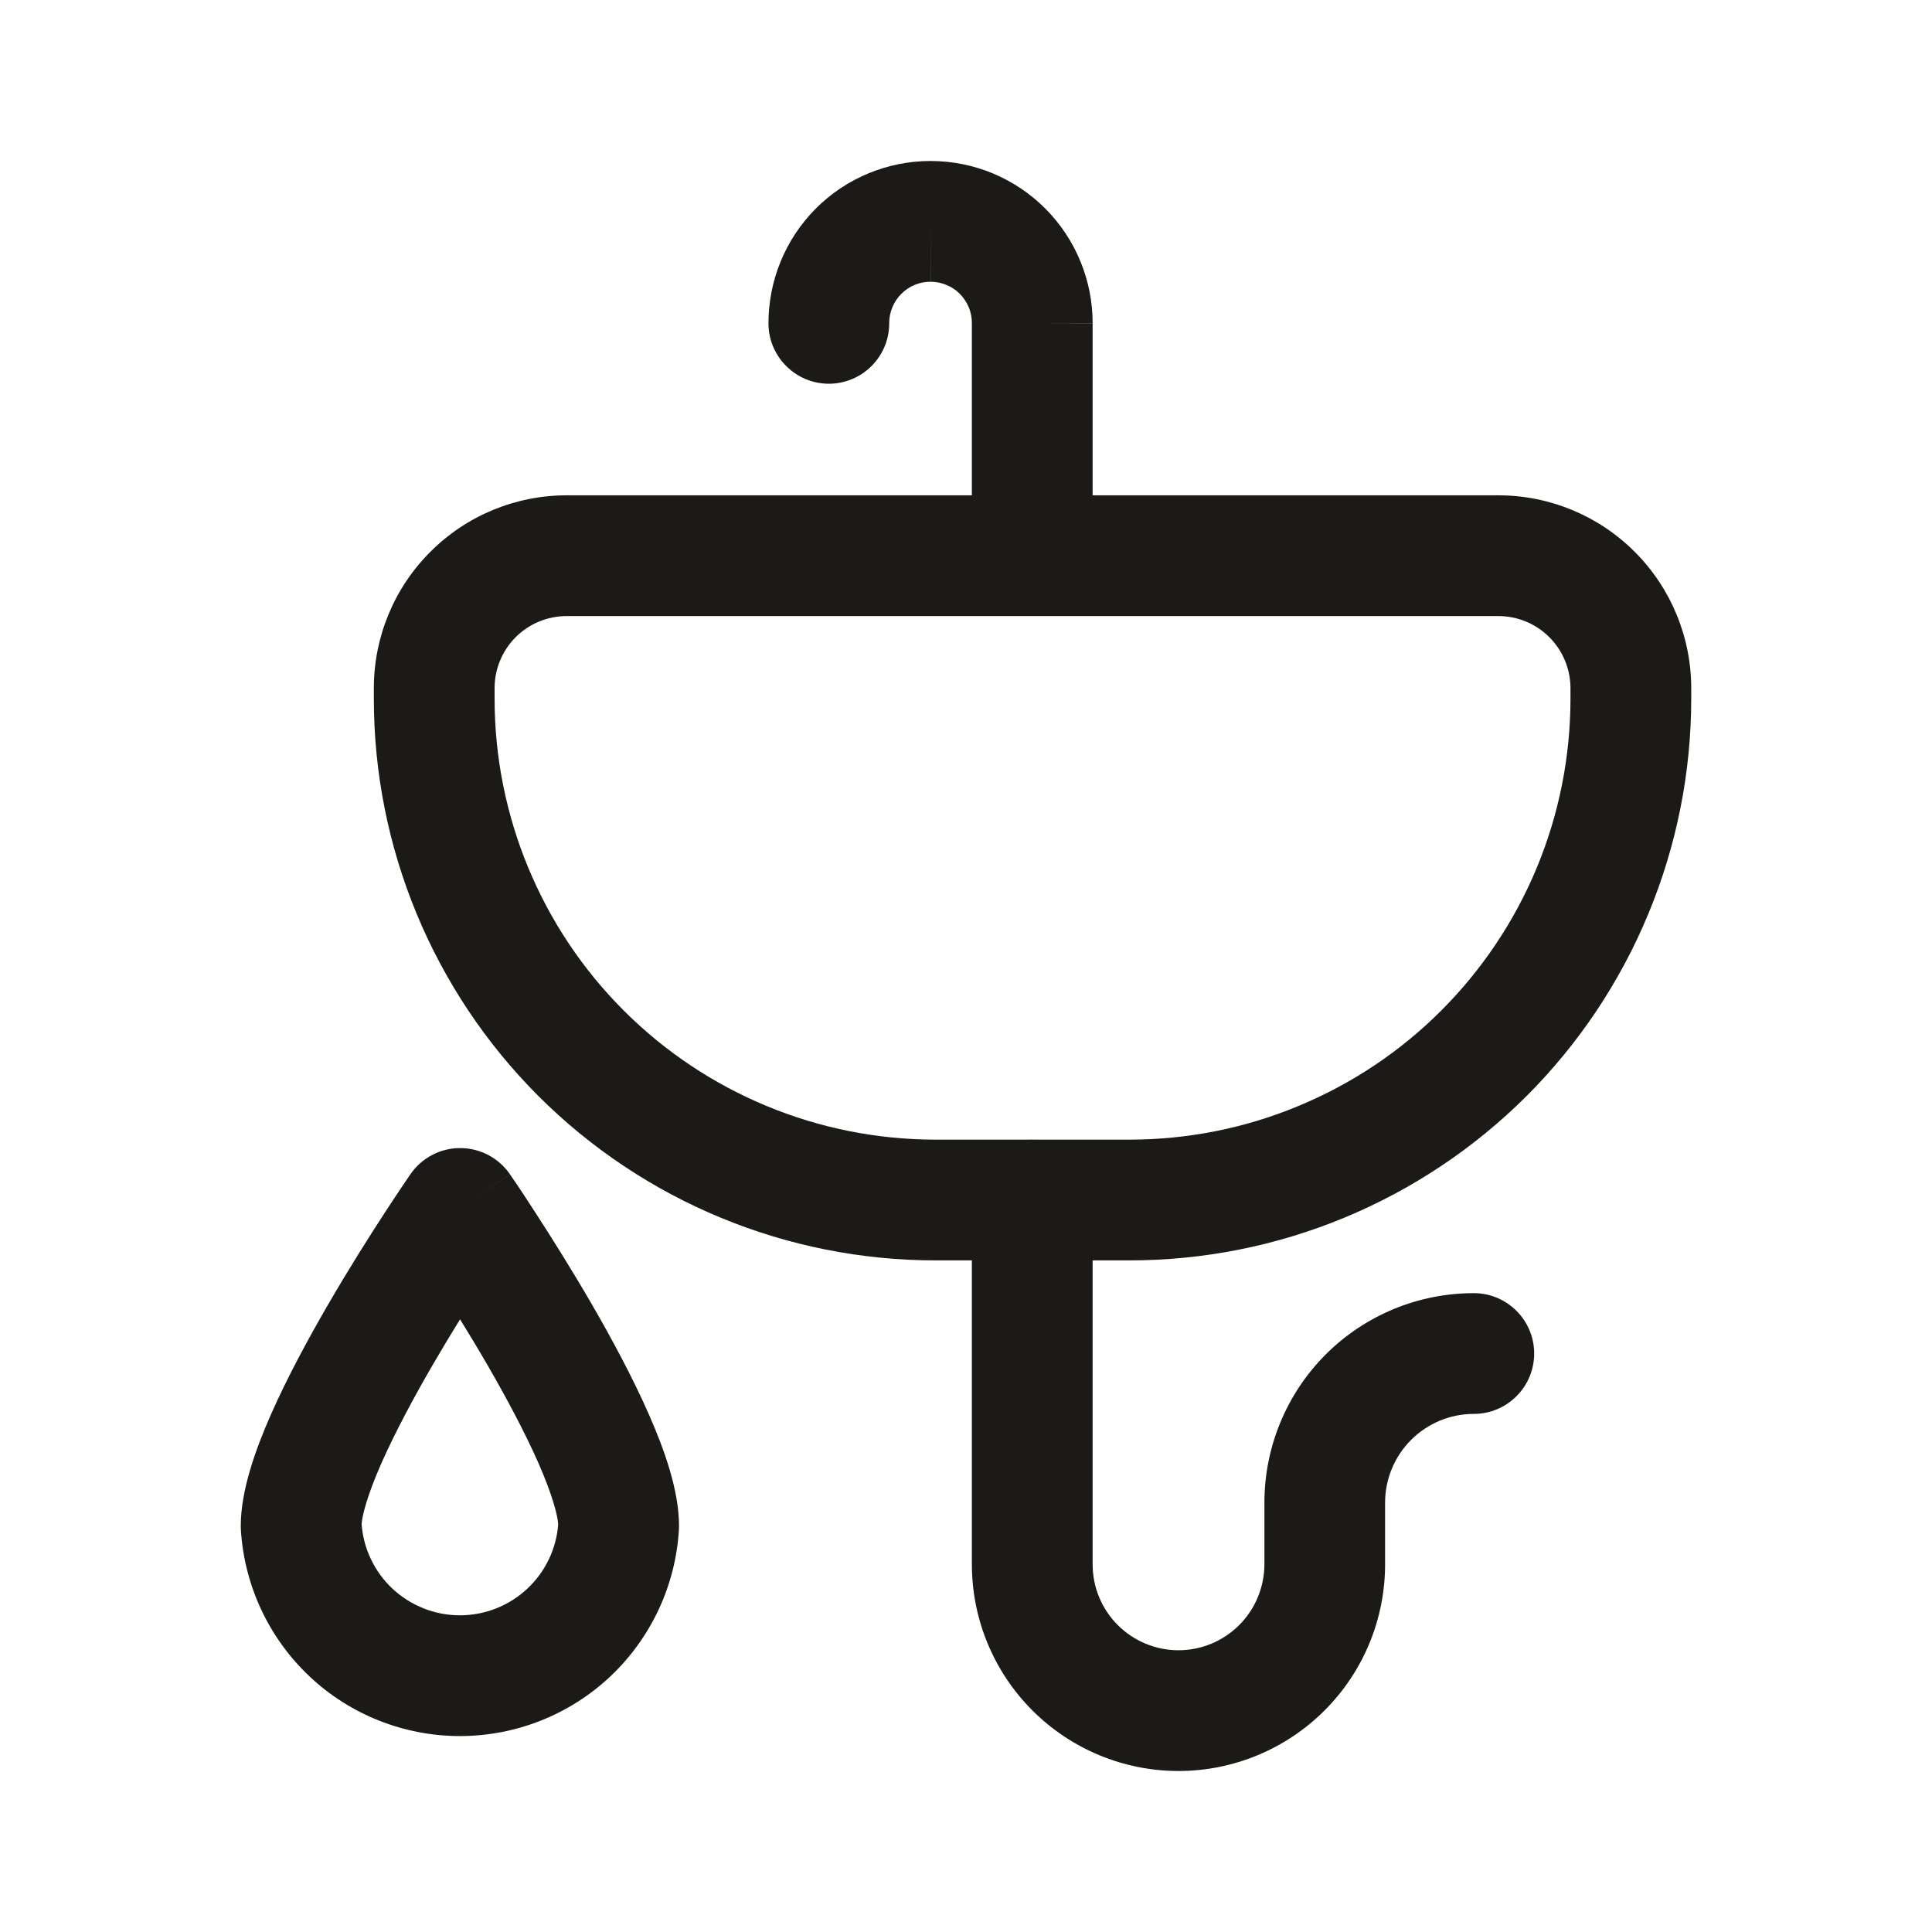 <svg width="24" height="24" viewBox="0 0 24 24" fill="none" xmlns="http://www.w3.org/2000/svg">
<path fill-rule="evenodd" clip-rule="evenodd" d="M11.559 2H11.566C11.83 2.001 12.092 2.053 12.336 2.155C12.58 2.257 12.801 2.406 12.988 2.594C13.174 2.781 13.322 3.004 13.422 3.248C13.522 3.492 13.574 3.754 13.573 4.018L13.573 4.019L12.823 4.017H13.573V4.018V6.153H18.613C19.248 6.153 19.858 6.405 20.307 6.855C20.756 7.304 21.009 7.913 21.009 8.549V8.68C21.009 9.596 20.828 10.503 20.477 11.35C20.127 12.196 19.613 12.966 18.965 13.614C18.317 14.261 17.548 14.775 16.701 15.126C15.855 15.477 14.947 15.657 14.031 15.657H13.573V19.433C13.573 19.716 13.685 19.987 13.885 20.187C14.085 20.387 14.357 20.5 14.639 20.5C14.922 20.5 15.194 20.387 15.394 20.187C15.594 19.987 15.706 19.716 15.707 19.433V18.666C15.707 17.976 15.981 17.314 16.468 16.826C16.956 16.338 17.618 16.064 18.308 16.064C18.722 16.064 19.058 16.4 19.058 16.814C19.058 17.228 18.722 17.564 18.308 17.564C18.016 17.564 17.736 17.68 17.529 17.887C17.323 18.093 17.206 18.374 17.206 18.666V19.433C17.206 20.113 16.936 20.767 16.454 21.248C15.973 21.729 15.32 22 14.64 22C13.959 22 13.306 21.729 12.825 21.248C12.343 20.766 12.073 20.113 12.073 19.433V15.657H11.621C9.771 15.657 7.996 14.922 6.687 13.614C5.379 12.305 4.644 10.53 4.644 8.68V8.549C4.644 7.913 4.896 7.304 5.346 6.855C5.795 6.405 6.404 6.153 7.04 6.153H12.073V4.014C12.073 3.947 12.06 3.88 12.035 3.818C12.009 3.756 11.971 3.699 11.924 3.651C11.877 3.603 11.82 3.565 11.758 3.54C11.696 3.514 11.63 3.5 11.563 3.5H11.564V2.75L11.563 3.5H11.559C11.491 3.5 11.425 3.513 11.362 3.539C11.3 3.565 11.243 3.603 11.196 3.651C11.148 3.698 11.111 3.755 11.085 3.818C11.059 3.88 11.046 3.947 11.046 4.014C11.048 4.428 10.713 4.765 10.299 4.767C9.885 4.768 9.548 4.433 9.546 4.019C9.546 3.754 9.597 3.492 9.698 3.247C9.798 3.002 9.947 2.779 10.133 2.592C10.32 2.404 10.543 2.255 10.787 2.154C11.032 2.052 11.294 2 11.559 2ZM6.406 7.915C6.574 7.747 6.802 7.653 7.04 7.653H18.613C18.85 7.653 19.078 7.747 19.246 7.915C19.414 8.083 19.509 8.311 19.509 8.549V8.68C19.509 9.399 19.367 10.111 19.092 10.776C18.816 11.44 18.413 12.044 17.904 12.553C17.396 13.062 16.792 13.465 16.127 13.74C15.463 14.016 14.75 14.157 14.031 14.157H12.859C12.847 14.157 12.835 14.156 12.823 14.156C12.811 14.156 12.799 14.157 12.787 14.157H11.621C10.169 14.157 8.775 13.58 7.748 12.553C6.721 11.526 6.144 10.132 6.144 8.68V8.549C6.144 8.311 6.238 8.083 6.406 7.915Z" fill="#1B1A16"/>
<path fill-rule="evenodd" clip-rule="evenodd" d="M5.716 15.012L6.334 14.586C6.194 14.383 5.963 14.262 5.717 14.262C5.471 14.261 5.24 14.382 5.1 14.585L5.098 14.588L5.093 14.595L5.075 14.621C5.06 14.643 5.037 14.676 5.01 14.717C4.954 14.8 4.874 14.92 4.779 15.066C4.589 15.357 4.335 15.759 4.08 16.198C3.827 16.634 3.564 17.12 3.363 17.577C3.176 18.003 2.991 18.512 2.991 18.955C2.991 18.969 2.992 18.983 2.992 18.998C3.033 19.692 3.337 20.345 3.843 20.823C4.348 21.3 5.018 21.566 5.713 21.566C6.409 21.566 7.078 21.3 7.584 20.823C8.089 20.345 8.394 19.692 8.434 18.998C8.435 18.983 8.435 18.969 8.435 18.955C8.435 18.512 8.251 18.004 8.064 17.578C7.864 17.121 7.602 16.635 7.35 16.199C7.095 15.76 6.842 15.358 6.653 15.067C6.559 14.921 6.479 14.801 6.424 14.718C6.396 14.677 6.374 14.644 6.358 14.622L6.341 14.596L6.336 14.589L6.334 14.587C6.334 14.587 6.334 14.586 5.716 15.012ZM5.377 16.952C5.492 16.754 5.607 16.564 5.715 16.389C5.823 16.564 5.938 16.754 6.052 16.951C6.291 17.364 6.522 17.796 6.691 18.18C6.863 18.574 6.928 18.825 6.934 18.937C6.911 19.24 6.775 19.523 6.554 19.732C6.327 19.946 6.026 20.066 5.713 20.066C5.4 20.066 5.1 19.946 4.872 19.732C4.651 19.523 4.516 19.24 4.492 18.937C4.498 18.826 4.563 18.575 4.736 18.181C4.906 17.797 5.137 17.365 5.377 16.952Z" fill="#1B1A16"/>
</svg>
